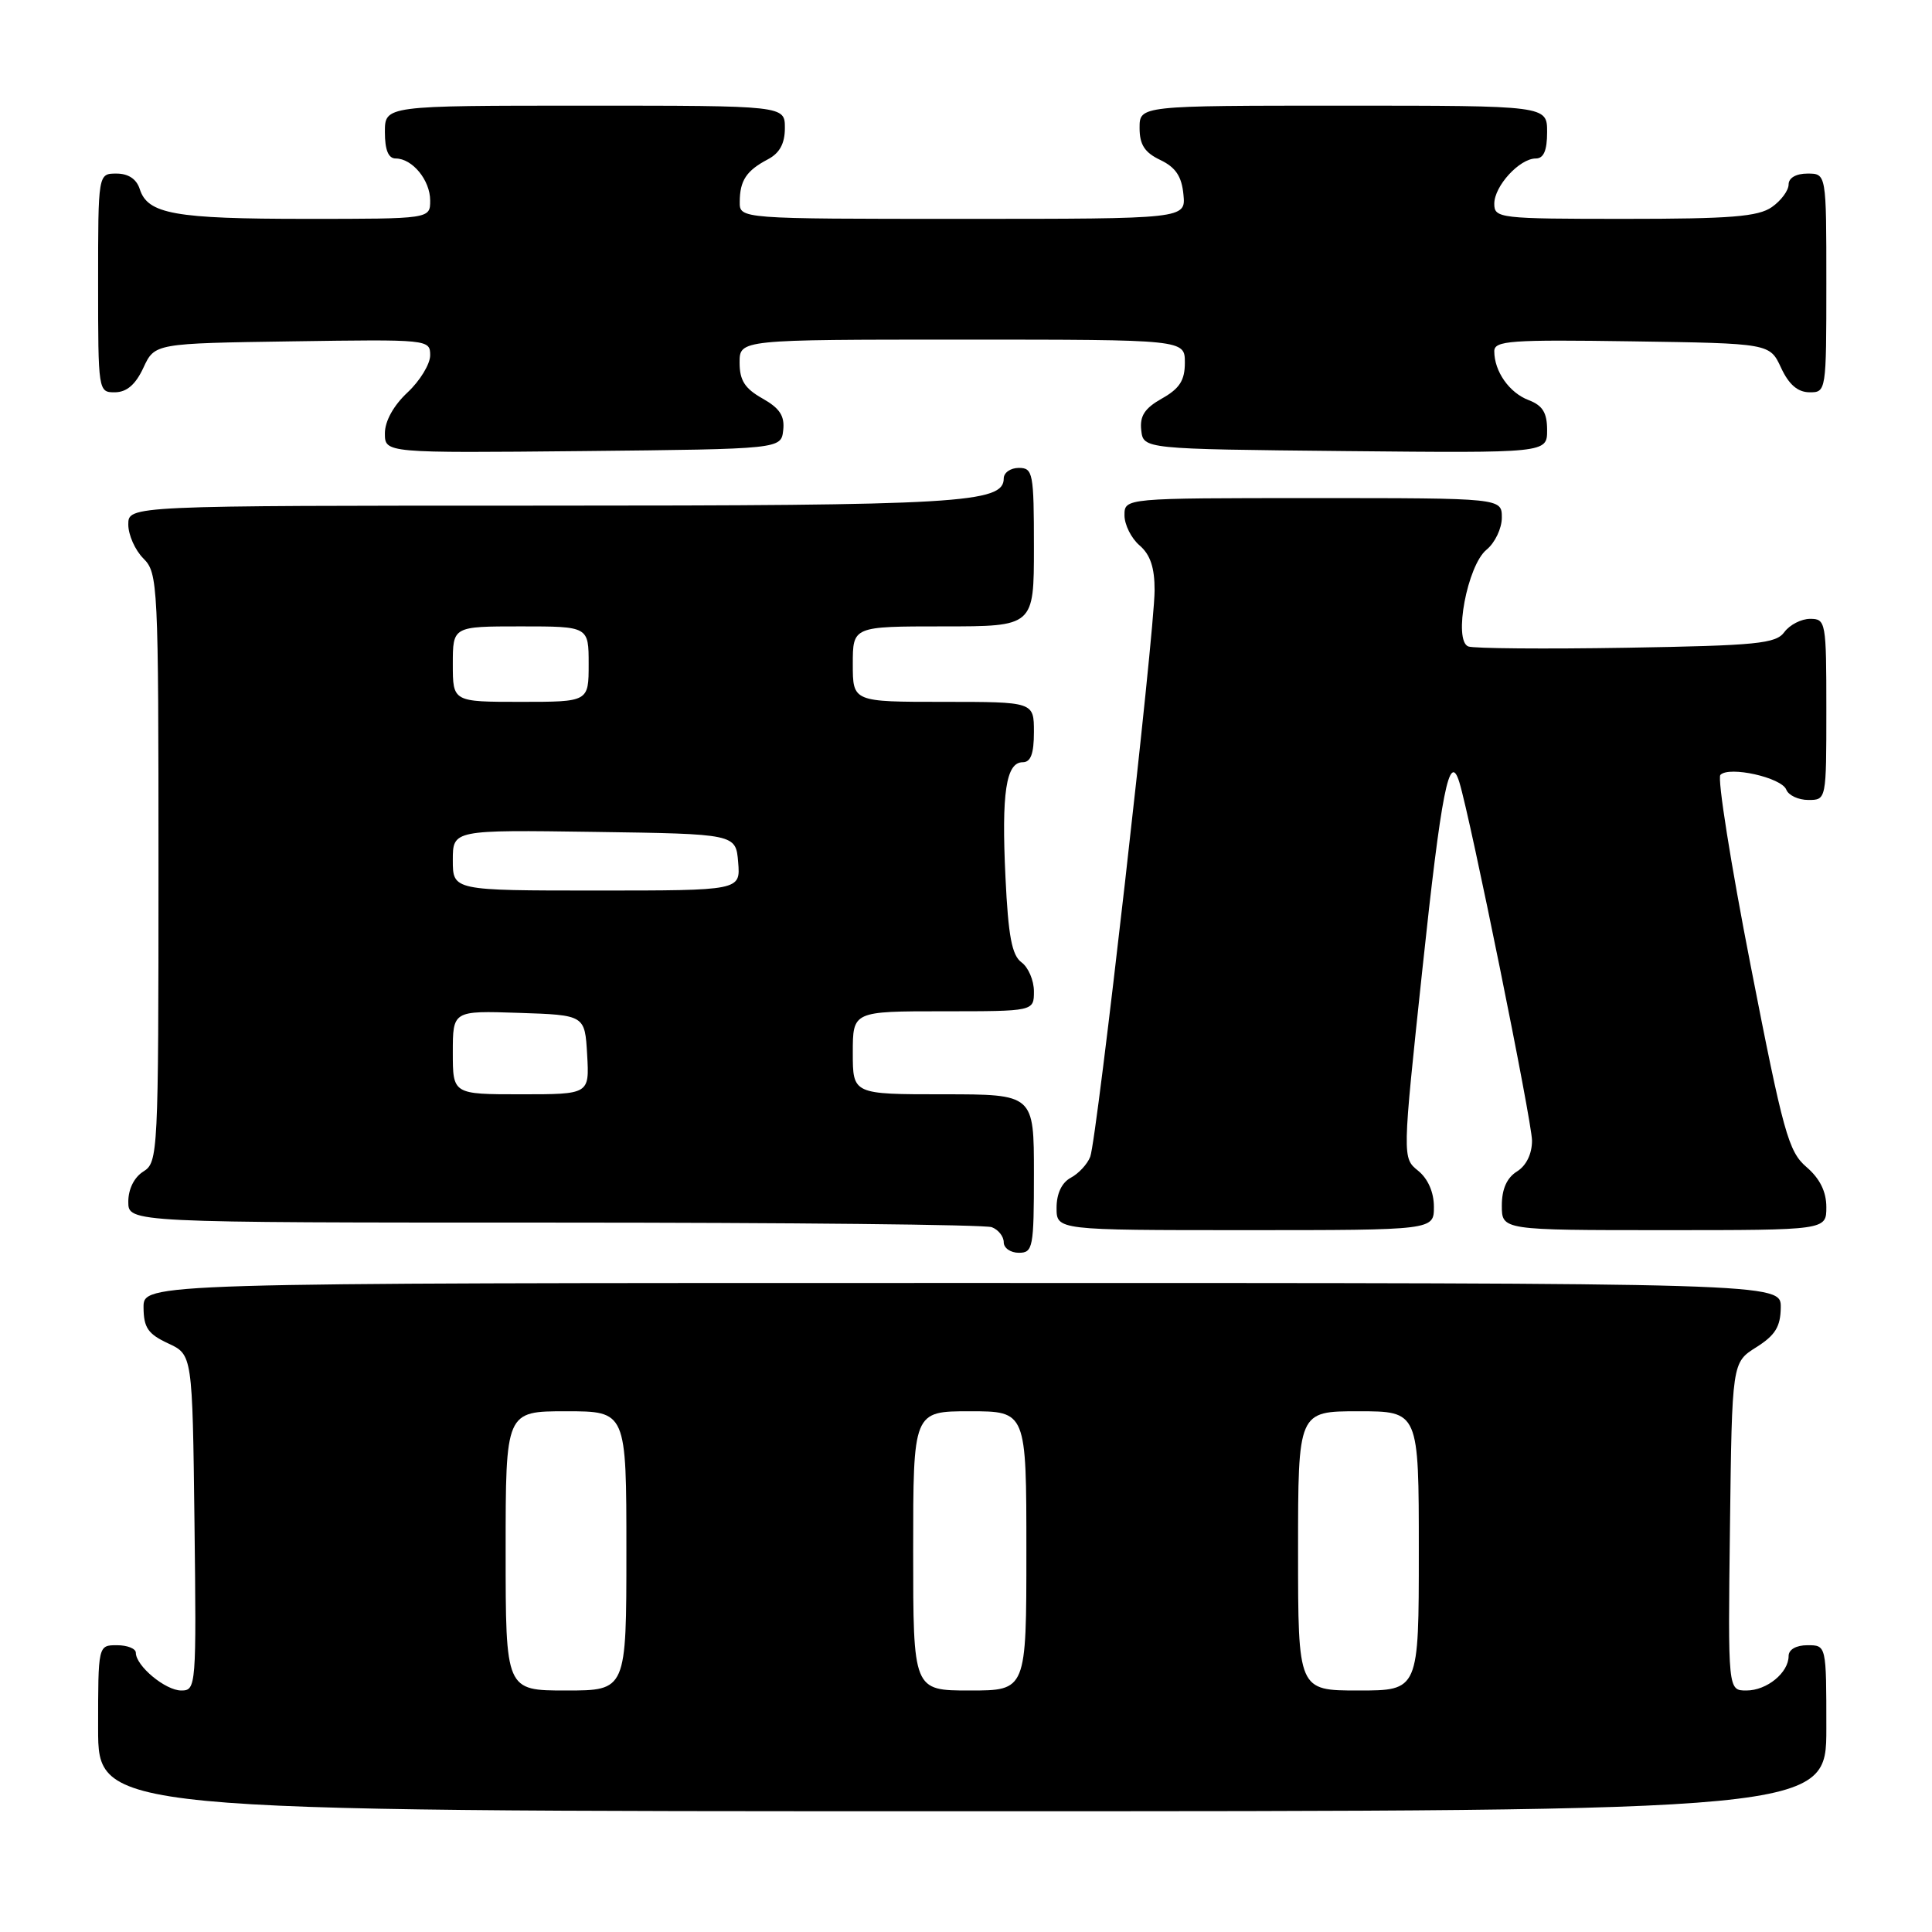 <?xml version="1.0" encoding="UTF-8" standalone="no"?>
<!DOCTYPE svg PUBLIC "-//W3C//DTD SVG 1.1//EN" "http://www.w3.org/Graphics/SVG/1.1/DTD/svg11.dtd" >
<svg xmlns="http://www.w3.org/2000/svg" xmlns:xlink="http://www.w3.org/1999/xlink" version="1.1" viewBox="0 0 256 256">
 <g >
 <path fill="currentColor"
d=" M 242.00 229.00 C 242.00 218.00 242.00 218.00 239.50 218.00 C 238.00 218.00 237.00 218.57 237.00 219.43 C 237.00 221.64 234.12 224.00 231.41 224.00 C 228.96 224.00 228.96 224.00 229.23 202.27 C 229.50 180.54 229.50 180.54 232.71 178.52 C 235.23 176.93 235.93 175.80 235.96 173.25 C 236.00 170.00 236.00 170.00 127.50 170.00 C 19.00 170.00 19.00 170.00 19.02 173.25 C 19.04 175.93 19.61 176.76 22.27 178.00 C 25.50 179.50 25.50 179.50 25.77 201.75 C 26.03 223.49 25.99 224.00 24.02 224.00 C 21.92 224.00 18.00 220.74 18.00 219.00 C 18.00 218.45 16.88 218.00 15.50 218.00 C 13.00 218.00 13.00 218.00 13.00 229.00 C 13.00 240.00 13.00 240.00 127.50 240.00 C 242.00 240.00 242.00 240.00 242.00 229.00 Z  M 137.00 155.50 C 137.00 145.00 137.00 145.00 125.00 145.00 C 113.00 145.00 113.00 145.00 113.00 139.50 C 113.00 134.00 113.00 134.00 125.00 134.00 C 137.00 134.00 137.00 134.00 137.00 131.36 C 137.00 129.91 136.26 128.18 135.36 127.52 C 134.08 126.59 133.60 124.04 133.23 116.24 C 132.69 105.07 133.30 101.00 135.52 101.00 C 136.58 101.00 137.00 99.87 137.00 97.00 C 137.00 93.00 137.00 93.00 125.00 93.00 C 113.00 93.00 113.00 93.00 113.00 88.00 C 113.00 83.00 113.00 83.00 125.00 83.00 C 137.00 83.00 137.00 83.00 137.00 72.50 C 137.00 62.67 136.87 62.00 135.00 62.00 C 133.90 62.00 133.00 62.63 133.00 63.40 C 133.00 66.66 127.16 67.00 71.85 67.00 C 17.00 67.00 17.00 67.00 17.00 69.50 C 17.00 70.88 17.90 72.90 19.00 74.00 C 20.93 75.93 21.00 77.33 21.00 114.99 C 21.00 152.90 20.94 154.02 19.00 155.23 C 17.78 155.99 17.00 157.56 17.00 159.24 C 17.00 162.00 17.00 162.00 73.42 162.00 C 104.45 162.00 130.55 162.27 131.42 162.61 C 132.29 162.94 133.00 163.84 133.00 164.61 C 133.00 165.37 133.90 166.00 135.00 166.00 C 136.87 166.00 137.00 165.33 137.00 155.50 Z  M 190.00 159.91 C 190.00 157.98 189.21 156.18 187.91 155.13 C 185.81 153.43 185.81 153.43 188.47 128.47 C 190.98 104.84 192.06 99.39 193.37 103.65 C 194.85 108.45 203.00 148.64 203.00 151.14 C 203.00 152.90 202.24 154.46 201.00 155.23 C 199.66 156.07 199.00 157.56 199.00 159.74 C 199.00 163.00 199.00 163.00 220.50 163.00 C 242.00 163.00 242.00 163.00 242.00 159.95 C 242.00 157.90 241.14 156.16 239.37 154.64 C 236.98 152.59 236.30 150.13 231.97 127.94 C 229.34 114.50 227.54 103.13 227.96 102.68 C 229.11 101.47 236.07 103.03 236.69 104.63 C 236.98 105.38 238.29 106.00 239.61 106.00 C 242.00 106.00 242.00 105.99 242.00 94.00 C 242.00 82.41 241.93 82.00 239.86 82.00 C 238.68 82.00 237.15 82.79 236.44 83.75 C 235.32 85.29 232.84 85.54 215.51 85.83 C 204.69 86.01 195.27 85.93 194.56 85.66 C 192.55 84.89 194.43 74.92 196.97 72.84 C 198.09 71.93 199.00 70.01 199.00 68.59 C 199.00 66.00 199.00 66.00 174.00 66.00 C 149.00 66.00 149.00 66.00 149.00 68.28 C 149.00 69.53 149.90 71.33 151.00 72.27 C 152.42 73.49 153.00 75.21 152.99 78.24 C 152.98 83.89 145.35 151.00 144.46 153.28 C 144.08 154.26 142.92 155.51 141.88 156.06 C 140.69 156.70 140.00 158.16 140.00 160.04 C 140.00 163.00 140.00 163.00 165.00 163.00 C 190.00 163.00 190.00 163.00 190.00 159.91 Z  M 103.78 57.00 C 103.99 55.11 103.32 54.09 101.03 52.80 C 98.69 51.48 98.00 50.40 98.00 48.05 C 98.00 45.00 98.00 45.00 127.50 45.00 C 157.00 45.00 157.00 45.00 157.00 48.05 C 157.00 50.40 156.31 51.48 153.97 52.80 C 151.68 54.09 151.01 55.11 151.22 57.00 C 151.50 59.50 151.50 59.50 178.25 59.77 C 205.00 60.03 205.00 60.03 205.00 56.99 C 205.00 54.69 204.41 53.73 202.56 53.02 C 199.99 52.05 198.00 49.21 198.00 46.54 C 198.00 45.14 200.13 44.99 216.25 45.23 C 234.50 45.50 234.50 45.50 236.00 48.73 C 237.03 50.95 238.20 51.96 239.75 51.98 C 241.98 52.00 242.00 51.88 242.00 37.50 C 242.00 23.00 242.00 23.00 239.50 23.00 C 237.99 23.00 237.00 23.57 237.00 24.44 C 237.00 25.24 236.00 26.59 234.78 27.44 C 232.97 28.71 229.30 29.00 215.28 29.00 C 198.67 29.00 198.00 28.92 198.00 27.00 C 198.00 24.65 201.35 21.00 203.50 21.00 C 204.55 21.00 205.00 19.94 205.00 17.50 C 205.00 14.00 205.00 14.00 178.00 14.00 C 151.00 14.00 151.00 14.00 151.00 16.95 C 151.00 19.17 151.67 20.21 153.75 21.20 C 155.78 22.17 156.58 23.37 156.81 25.76 C 157.13 29.00 157.13 29.00 127.56 29.00 C 98.00 29.00 98.00 29.00 98.02 26.75 C 98.03 23.92 98.90 22.61 101.75 21.11 C 103.31 20.29 104.00 19.02 104.00 16.96 C 104.00 14.00 104.00 14.00 77.50 14.00 C 51.00 14.00 51.00 14.00 51.00 17.50 C 51.00 19.87 51.46 21.00 52.43 21.00 C 54.64 21.00 57.00 23.88 57.00 26.57 C 57.00 29.00 57.00 29.00 40.57 29.00 C 23.14 29.00 19.57 28.36 18.52 25.06 C 18.09 23.72 17.01 23.00 15.43 23.00 C 13.00 23.00 13.00 23.00 13.00 37.50 C 13.00 51.88 13.02 52.00 15.25 51.98 C 16.80 51.96 17.97 50.95 19.00 48.73 C 20.50 45.50 20.50 45.50 38.75 45.23 C 56.77 44.96 57.00 44.98 57.00 47.08 C 57.00 48.24 55.65 50.46 54.00 52.00 C 52.15 53.73 51.00 55.80 51.00 57.42 C 51.00 60.03 51.00 60.03 77.25 59.77 C 103.50 59.50 103.50 59.50 103.78 57.00 Z  M 67.00 205.50 C 67.00 187.00 67.00 187.00 75.00 187.00 C 83.00 187.00 83.00 187.00 83.00 205.50 C 83.00 224.00 83.00 224.00 75.00 224.00 C 67.00 224.00 67.00 224.00 67.00 205.50 Z  M 121.00 205.50 C 121.00 187.00 121.00 187.00 128.50 187.00 C 136.00 187.00 136.00 187.00 136.00 205.50 C 136.00 224.00 136.00 224.00 128.50 224.00 C 121.00 224.00 121.00 224.00 121.00 205.50 Z  M 172.00 205.50 C 172.00 187.00 172.00 187.00 180.00 187.00 C 188.00 187.00 188.00 187.00 188.00 205.50 C 188.00 224.00 188.00 224.00 180.00 224.00 C 172.00 224.00 172.00 224.00 172.00 205.50 Z  M 60.00 139.46 C 60.00 133.92 60.00 133.92 68.75 134.21 C 77.50 134.50 77.50 134.50 77.80 139.75 C 78.10 145.00 78.10 145.00 69.05 145.00 C 60.00 145.00 60.00 145.00 60.00 139.46 Z  M 60.00 113.98 C 60.00 109.96 60.00 109.96 78.75 110.23 C 97.50 110.50 97.50 110.50 97.81 114.25 C 98.12 118.00 98.12 118.00 79.06 118.00 C 60.00 118.00 60.00 118.00 60.00 113.98 Z  M 60.00 88.00 C 60.00 83.00 60.00 83.00 69.00 83.00 C 78.00 83.00 78.00 83.00 78.00 88.00 C 78.00 93.00 78.00 93.00 69.00 93.00 C 60.00 93.00 60.00 93.00 60.00 88.00 Z "/>
</g>
</svg>